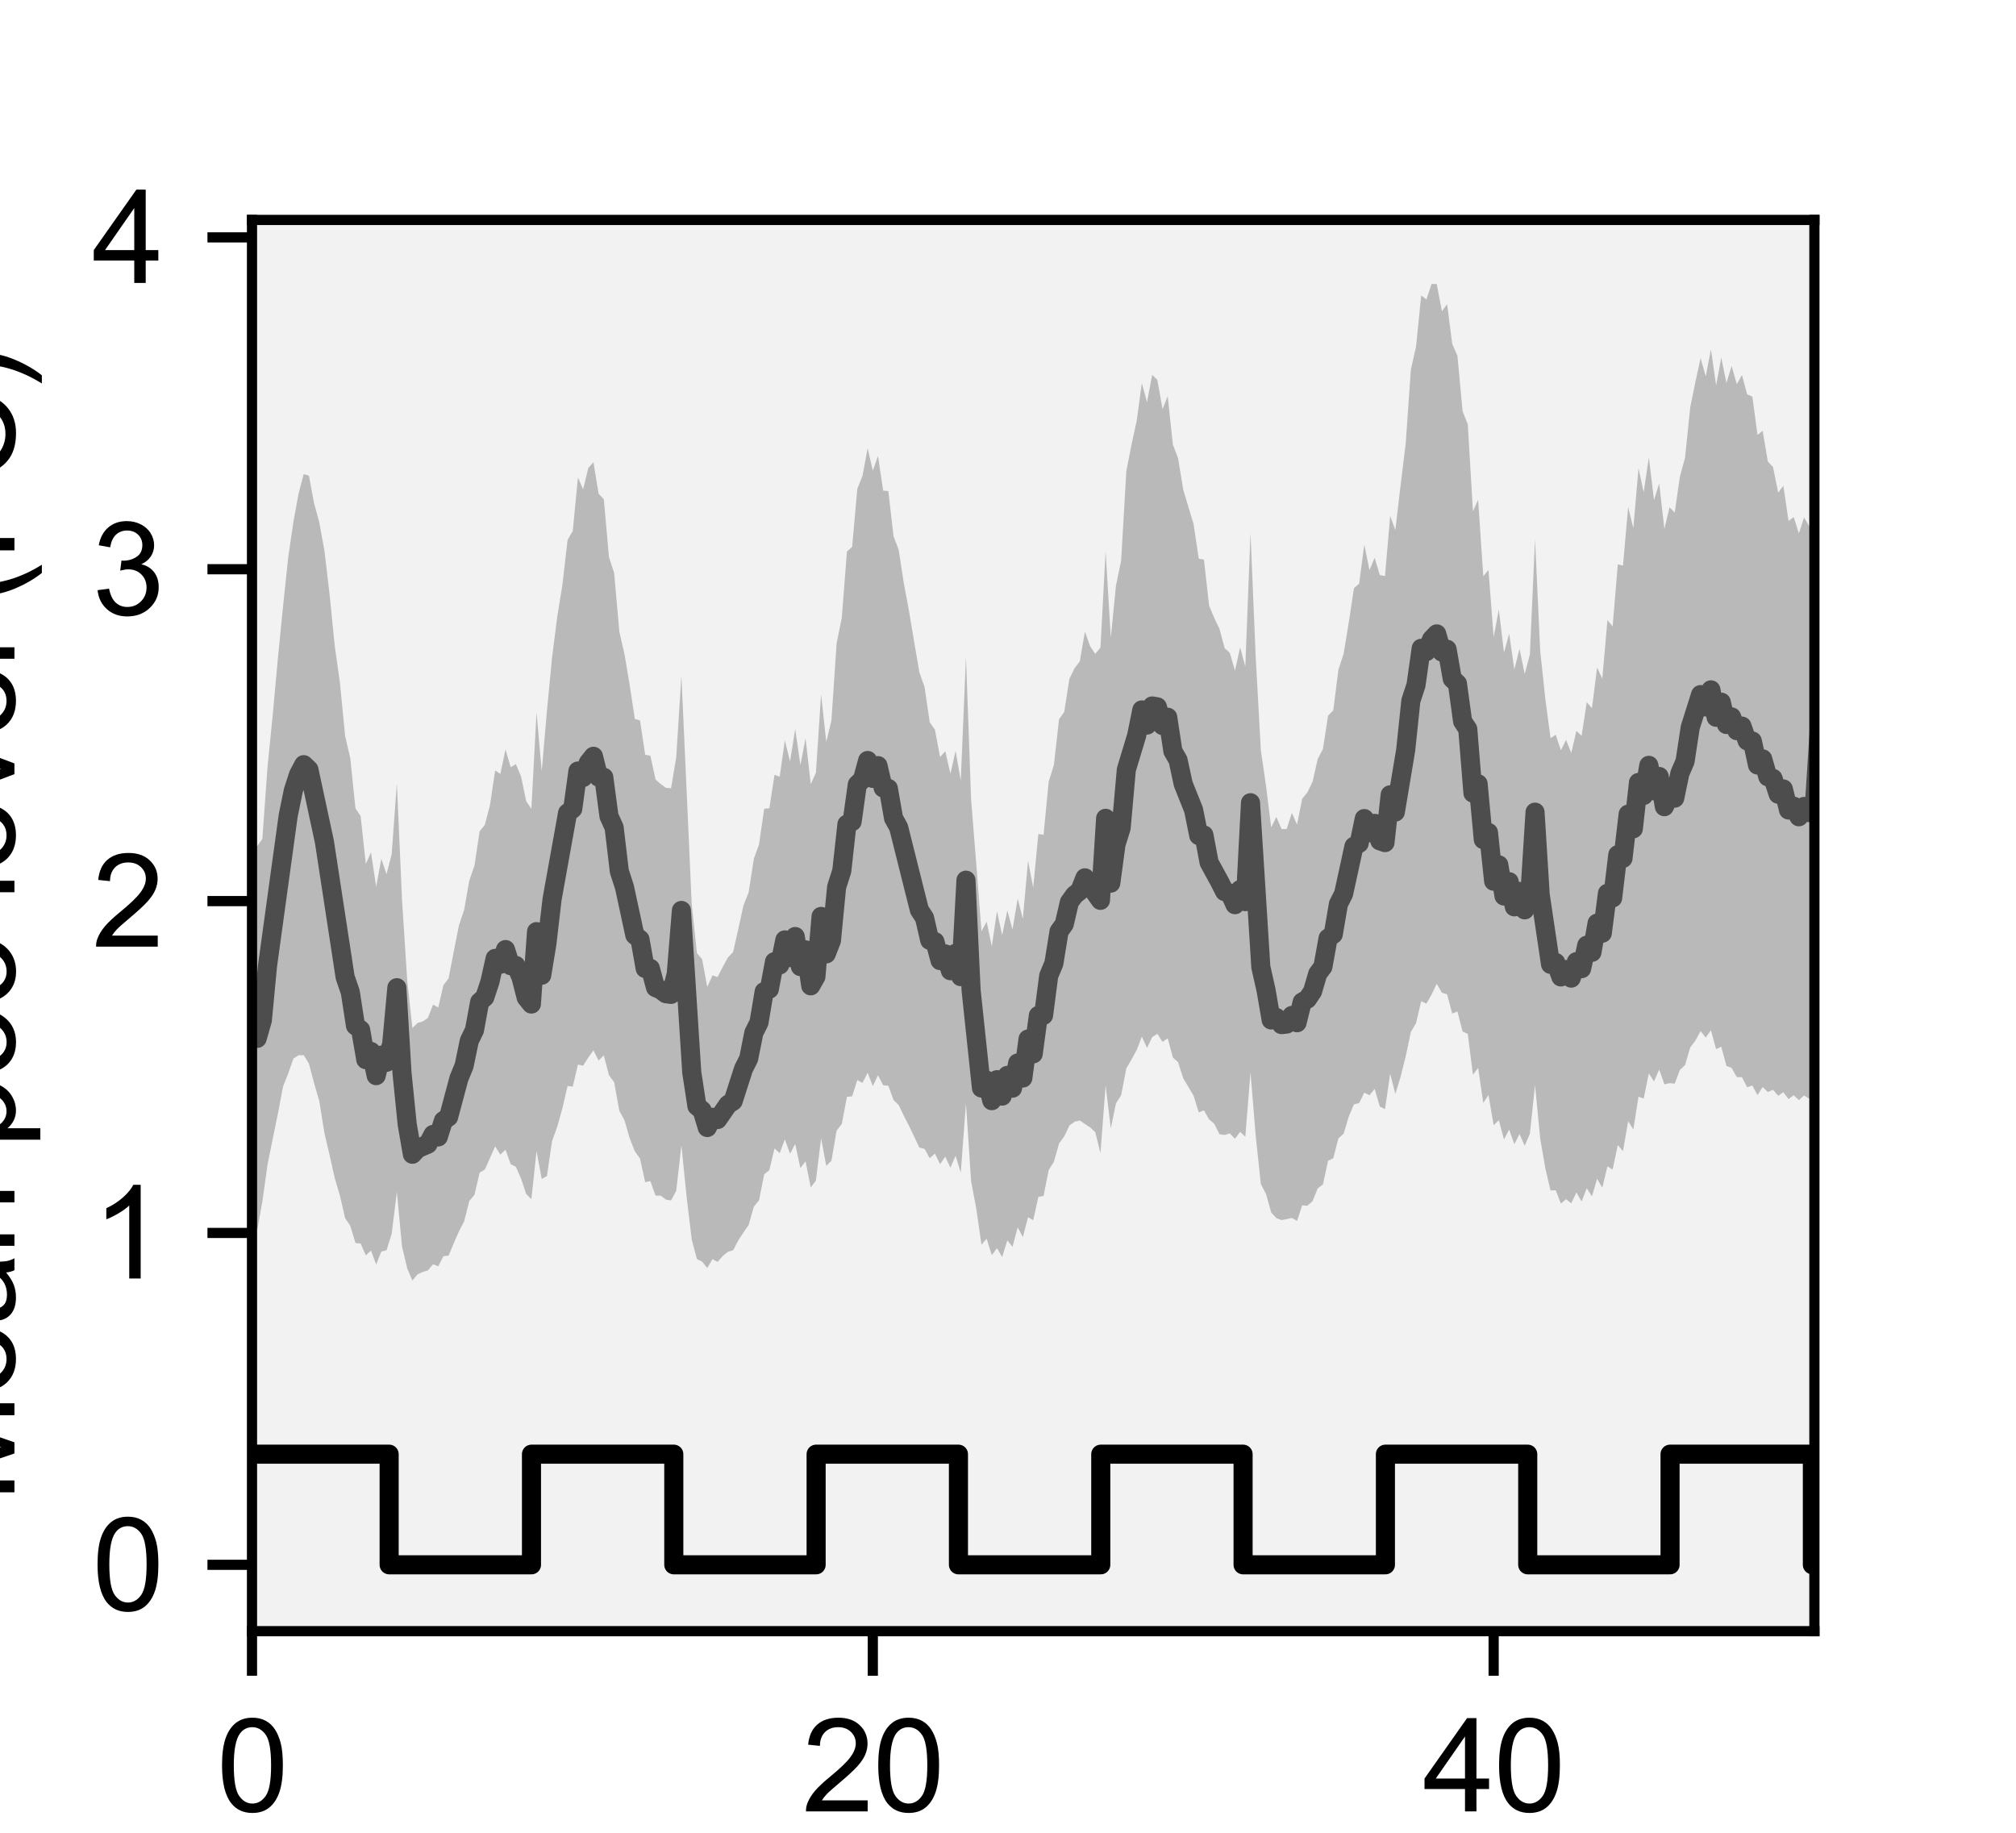 <?xml version="1.0" encoding="utf-8" standalone="no"?>
<!DOCTYPE svg PUBLIC "-//W3C//DTD SVG 1.1//EN"
  "http://www.w3.org/Graphics/SVG/1.1/DTD/svg11.dtd">
<svg xmlns:xlink="http://www.w3.org/1999/xlink" width="158.4pt" height="144pt" viewBox="0 0 158.4 144" xmlns="http://www.w3.org/2000/svg" version="1.1">
 <defs>
  <style type="text/css">*{stroke-linejoin: round; stroke-linecap: butt}</style>
 </defs>
 <g id="figure_1">
  <g id="patch_1">
   <path d="M 0 144 
L 158.4 144 
L 158.4 0 
L 0 0 
z
" style="fill: #ffffff"/>
  </g>
  <g id="axes_1">
   <g id="patch_2">
    <path d="M 19.8 128.16 
L 142.56 128.16 
L 142.56 17.28 
L 19.8 17.28 
z
" style="fill: #f2f2f2"/>
   </g>
   <g id="PolyCollection_1">
    <path d="M 19.8 66.106 
L 19.8 94.231 
L 20.206 96.684 
L 20.613 94.409 
L 21.019 91.495 
L 21.426 89.485 
L 21.832 87.51 
L 22.239 85.368 
L 22.645 84.341 
L 23.052 83.175 
L 23.458 82.91 
L 23.865 82.91 
L 24.271 83.561 
L 24.678 85.103 
L 25.084 86.495 
L 25.491 89.019 
L 25.897 90.758 
L 26.304 92.569 
L 26.71 93.945 
L 27.117 95.712 
L 27.523 96.316 
L 27.93 97.661 
L 28.336 97.699 
L 28.743 98.632 
L 29.149 98.258 
L 29.556 99.353 
L 29.962 98.329 
L 30.369 98.234 
L 30.775 96.939 
L 31.182 93.651 
L 31.588 97.931 
L 31.995 99.653 
L 32.401 100.606 
L 32.808 100.124 
L 33.214 99.931 
L 33.621 99.815 
L 34.027 99.332 
L 34.434 99.493 
L 34.84 98.697 
L 35.247 98.652 
L 35.653 97.672 
L 36.06 96.751 
L 36.466 95.965 
L 36.873 94.359 
L 37.279 93.874 
L 37.686 92.137 
L 38.092 91.892 
L 38.499 90.986 
L 38.905 90.067 
L 39.312 90.717 
L 39.718 90.326 
L 40.125 91.466 
L 40.531 91.671 
L 40.937 92.596 
L 41.344 93.807 
L 41.75 94.224 
L 42.157 90.437 
L 42.563 92.628 
L 42.97 92.406 
L 43.376 89.653 
L 43.783 88.525 
L 44.189 87.071 
L 44.596 85.322 
L 45.002 85.378 
L 45.409 83.642 
L 45.815 83.731 
L 46.222 83.089 
L 46.628 82.524 
L 47.035 83.326 
L 47.441 82.919 
L 47.848 84.482 
L 48.254 85.033 
L 48.661 87.269 
L 49.067 88.02 
L 49.474 89.426 
L 49.88 90.457 
L 50.287 91.02 
L 50.693 92.882 
L 51.1 92.797 
L 51.506 93.936 
L 51.913 93.938 
L 52.319 94.248 
L 52.726 94.322 
L 53.132 93.555 
L 53.539 89.979 
L 53.945 94.009 
L 54.352 97.394 
L 54.758 98.923 
L 55.165 99.12 
L 55.571 99.629 
L 55.978 98.932 
L 56.384 99.15 
L 56.791 98.678 
L 57.197 98.352 
L 57.604 98.233 
L 58.01 97.452 
L 58.417 96.833 
L 58.823 96.237 
L 59.23 94.807 
L 59.636 94.312 
L 60.043 92.271 
L 60.449 91.93 
L 60.855 90.234 
L 61.262 90.604 
L 61.668 89.517 
L 62.075 90.649 
L 62.481 89.88 
L 62.888 91.778 
L 63.294 91.241 
L 63.701 93.295 
L 64.107 92.756 
L 64.514 89.437 
L 64.92 91.6 
L 65.327 91.197 
L 65.733 88.831 
L 66.14 88.315 
L 66.546 86.178 
L 66.953 86.138 
L 67.359 84.861 
L 67.766 85.086 
L 68.172 84.28 
L 68.579 85.338 
L 68.985 84.479 
L 69.392 85.264 
L 69.798 85.307 
L 70.205 86.427 
L 70.611 86.824 
L 71.018 87.67 
L 71.424 88.461 
L 71.831 89.311 
L 72.237 90.165 
L 72.644 90.264 
L 73.05 91.001 
L 73.457 90.633 
L 73.863 91.466 
L 74.27 90.878 
L 74.676 91.742 
L 75.083 90.81 
L 75.489 92.139 
L 75.896 86.691 
L 76.302 92.817 
L 76.709 94.97 
L 77.115 97.791 
L 77.522 97.326 
L 77.928 98.614 
L 78.335 98.066 
L 78.741 98.764 
L 79.148 97.449 
L 79.554 97.966 
L 79.961 96.427 
L 80.367 97.202 
L 80.774 95.634 
L 81.18 95.872 
L 81.586 94.04 
L 81.993 93.961 
L 82.399 91.925 
L 82.806 91.277 
L 83.212 89.842 
L 83.619 89.285 
L 84.025 88.429 
L 84.432 88.133 
L 84.838 88.031 
L 85.245 88.312 
L 85.651 88.575 
L 86.058 88.952 
L 86.464 90.602 
L 86.871 85.273 
L 87.277 88.657 
L 87.684 86.688 
L 88.09 86.052 
L 88.497 83.937 
L 88.903 83.245 
L 89.31 82.498 
L 89.716 81.448 
L 90.123 82.336 
L 90.529 81.483 
L 90.936 81.225 
L 91.342 81.861 
L 91.749 81.578 
L 92.155 83.088 
L 92.562 83.45 
L 92.968 84.723 
L 93.375 85.4 
L 93.781 86.084 
L 94.188 87.397 
L 94.594 87.241 
L 95.001 87.948 
L 95.407 88.297 
L 95.814 89.112 
L 96.22 89.173 
L 96.627 89.05 
L 97.033 89.471 
L 97.44 88.929 
L 97.846 89.307 
L 98.253 84.243 
L 98.659 89.194 
L 99.066 93.029 
L 99.472 93.81 
L 99.879 95.263 
L 100.285 95.707 
L 100.692 95.861 
L 101.098 95.785 
L 101.505 95.691 
L 101.911 95.924 
L 102.317 94.703 
L 102.724 94.735 
L 103.13 94.37 
L 103.537 93.368 
L 103.943 93.062 
L 104.35 91.201 
L 104.756 91.003 
L 105.163 89.441 
L 105.569 89.076 
L 105.976 87.723 
L 106.382 86.77 
L 106.789 86.665 
L 107.195 85.851 
L 107.602 86.05 
L 108.008 85.553 
L 108.415 86.942 
L 108.821 87.143 
L 109.228 84.36 
L 109.634 85.952 
L 110.041 84.624 
L 110.447 83.004 
L 110.854 81.078 
L 111.26 80.394 
L 111.667 78.659 
L 112.073 78.858 
L 112.48 78.142 
L 112.886 77.289 
L 113.293 77.999 
L 113.699 78.126 
L 114.106 79.635 
L 114.512 79.472 
L 114.919 81.044 
L 115.325 81.232 
L 115.732 84.444 
L 116.138 83.901 
L 116.545 86.657 
L 116.951 86.032 
L 117.358 88.412 
L 117.764 88.016 
L 118.171 89.524 
L 118.577 88.751 
L 118.984 89.9 
L 119.39 89.095 
L 119.797 90.024 
L 120.203 89.085 
L 120.61 85.25 
L 121.016 89.448 
L 121.423 91.812 
L 121.829 93.539 
L 122.235 93.517 
L 122.642 94.564 
L 123.048 94.223 
L 123.455 94.543 
L 123.861 93.688 
L 124.268 94.397 
L 124.674 93.36 
L 125.081 94 
L 125.487 92.614 
L 125.894 93.314 
L 126.3 91.639 
L 126.707 91.89 
L 127.113 89.962 
L 127.52 90.445 
L 127.926 88.097 
L 128.333 88.739 
L 128.739 86.165 
L 129.146 86.316 
L 129.552 84.333 
L 129.959 84.968 
L 130.365 84.028 
L 130.772 85.194 
L 131.178 85.104 
L 131.585 85.141 
L 131.991 84.064 
L 132.398 83.677 
L 132.804 82.291 
L 133.211 81.755 
L 133.617 81.01 
L 134.024 81.519 
L 134.43 80.946 
L 134.837 82.431 
L 135.243 82.238 
L 135.65 83.747 
L 136.056 83.906 
L 136.463 84.629 
L 136.869 84.633 
L 137.276 85.428 
L 137.682 85.287 
L 138.089 86.047 
L 138.495 85.403 
L 138.902 85.801 
L 139.308 85.621 
L 139.715 86.096 
L 140.121 85.811 
L 140.528 86.355 
L 140.934 86.053 
L 141.341 86.437 
L 141.747 86.068 
L 142.154 86.331 
L 142.56 86.098 
L 142.966 82.173 
L 143.373 86.119 
L 143.779 87.531 
L 144.186 88.633 
L 144.592 88.697 
L 144.999 89.35 
L 145.405 89.012 
L 145.812 89.94 
L 146.218 89.459 
L 146.625 90.581 
L 147.031 90.228 
L 147.438 90.194 
L 147.844 90.036 
L 148.251 89.565 
L 148.657 89.906 
L 149.064 88.412 
L 149.47 88.438 
L 149.877 87.109 
L 150.283 85.718 
L 150.69 85.049 
L 151.096 83.878 
L 151.503 83.98 
L 151.909 82.895 
L 152.316 83.218 
L 152.722 82.98 
L 152.722 31.543 
L 152.722 31.543 
L 152.316 32.911 
L 151.909 31.875 
L 151.503 34.568 
L 151.096 33.079 
L 150.69 35.691 
L 150.283 35.981 
L 149.877 35.237 
L 149.47 37.223 
L 149.064 36.339 
L 148.657 38.725 
L 148.251 38.386 
L 147.844 40.746 
L 147.438 40.141 
L 147.031 41.684 
L 146.625 43.53 
L 146.218 42.504 
L 145.812 45.251 
L 145.405 43.39 
L 144.999 45.125 
L 144.592 44.032 
L 144.186 44.273 
L 143.779 41.858 
L 143.373 38.69 
L 142.966 31.765 
L 142.56 40.401 
L 142.154 41.355 
L 141.747 40.657 
L 141.341 41.908 
L 140.934 40.632 
L 140.528 40.929 
L 140.121 38.167 
L 139.715 38.706 
L 139.308 36.697 
L 138.902 36.266 
L 138.495 33.846 
L 138.089 34.166 
L 137.682 31.16 
L 137.276 30.987 
L 136.869 29.466 
L 136.463 30.189 
L 136.056 28.753 
L 135.65 30.097 
L 135.243 28.104 
L 134.837 30.278 
L 134.43 27.457 
L 134.024 29.567 
L 133.617 28.136 
L 133.211 30.004 
L 132.804 32.012 
L 132.398 35.958 
L 131.991 37.453 
L 131.585 40.278 
L 131.178 39.857 
L 130.772 41.566 
L 130.365 37.985 
L 129.959 39.296 
L 129.552 35.932 
L 129.146 38.683 
L 128.739 36.791 
L 128.333 41.492 
L 127.926 39.84 
L 127.52 44.441 
L 127.113 44.343 
L 126.707 49.216 
L 126.3 48.725 
L 125.894 53.324 
L 125.487 52.448 
L 125.081 55.646 
L 124.674 55.173 
L 124.268 57.815 
L 123.861 57.428 
L 123.455 59.158 
L 123.048 58.134 
L 122.642 58.949 
L 122.235 57.731 
L 121.829 57.998 
L 121.423 54.952 
L 121.016 51.149 
L 120.61 42.37 
L 120.203 51.442 
L 119.797 52.95 
L 119.39 50.983 
L 118.984 52.599 
L 118.577 49.796 
L 118.171 51.273 
L 117.764 47.888 
L 117.358 50.059 
L 116.951 44.78 
L 116.545 45.276 
L 116.138 39.265 
L 115.732 40.18 
L 115.325 33.334 
L 114.919 32.308 
L 114.512 27.949 
L 114.106 27.029 
L 113.699 23.899 
L 113.293 24.462 
L 112.886 22.318 
L 112.48 22.312 
L 112.073 23.535 
L 111.667 23.212 
L 111.26 27.239 
L 110.854 29.032 
L 110.447 34.862 
L 110.041 38.172 
L 109.634 41.65 
L 109.228 40.536 
L 108.821 45.262 
L 108.415 45.184 
L 108.008 43.828 
L 107.602 44.8 
L 107.195 42.779 
L 106.789 45.86 
L 106.382 46.22 
L 105.976 48.896 
L 105.569 51.374 
L 105.163 52.612 
L 104.756 55.818 
L 104.35 56.224 
L 103.943 58.857 
L 103.537 59.632 
L 103.13 61.414 
L 102.724 62.261 
L 102.317 62.75 
L 101.911 64.788 
L 101.505 63.875 
L 101.098 65.135 
L 100.692 65.141 
L 100.285 64.183 
L 99.879 65.012 
L 99.472 61.748 
L 99.066 58.938 
L 98.659 51.56 
L 98.253 41.895 
L 97.846 52.375 
L 97.44 50.861 
L 97.033 52.69 
L 96.627 51.29 
L 96.22 50.927 
L 95.814 49.395 
L 95.407 48.555 
L 95.001 47.582 
L 94.594 43.967 
L 94.188 43.901 
L 93.781 41.174 
L 93.375 39.83 
L 92.968 38.475 
L 92.562 35.997 
L 92.155 34.939 
L 91.749 31.125 
L 91.342 32.145 
L 90.936 29.849 
L 90.529 29.453 
L 90.123 31.599 
L 89.716 30.105 
L 89.31 33.081 
L 88.903 34.943 
L 88.497 37.016 
L 88.09 44.044 
L 87.684 46.013 
L 87.277 50.115 
L 86.871 43.316 
L 86.464 50.878 
L 86.058 51.379 
L 85.651 50.768 
L 85.245 49.626 
L 84.838 51.97 
L 84.432 52.502 
L 84.025 53.328 
L 83.619 55.93 
L 83.212 56.514 
L 82.806 60.103 
L 82.399 61.409 
L 81.993 65.59 
L 81.586 65.528 
L 81.18 69.731 
L 80.774 67.64 
L 80.367 72.196 
L 79.961 70.61 
L 79.554 73.03 
L 79.148 71.537 
L 78.741 73.475 
L 78.335 71.592 
L 77.928 74.345 
L 77.522 72.417 
L 77.115 73.177 
L 76.709 67.915 
L 76.302 62.819 
L 75.896 51.616 
L 75.489 61.329 
L 75.083 58.996 
L 74.676 60.794 
L 74.27 59.021 
L 73.863 59.478 
L 73.457 57.329 
L 73.05 56.752 
L 72.644 53.98 
L 72.237 52.822 
L 71.831 50.456 
L 71.424 48.021 
L 71.018 45.846 
L 70.611 43.205 
L 70.205 42.129 
L 69.798 38.585 
L 69.392 38.551 
L 68.985 35.831 
L 68.579 36.979 
L 68.172 35.222 
L 67.766 37.395 
L 67.359 38.412 
L 66.953 42.968 
L 66.546 43.336 
L 66.14 48.541 
L 65.733 50.563 
L 65.327 56.608 
L 64.92 58.29 
L 64.514 54.567 
L 64.107 60.718 
L 63.701 61.616 
L 63.294 58.017 
L 62.888 60.109 
L 62.481 57.282 
L 62.075 59.833 
L 61.668 58.172 
L 61.262 61.021 
L 60.855 60.881 
L 60.449 63.503 
L 60.043 63.546 
L 59.636 66.36 
L 59.23 67.478 
L 58.823 70.115 
L 58.417 71.134 
L 58.01 72.983 
L 57.604 74.797 
L 57.197 75.222 
L 56.791 75.96 
L 56.384 76.767 
L 55.978 76.637 
L 55.571 77.549 
L 55.165 75.364 
L 54.758 74.882 
L 54.352 71.104 
L 53.945 62.05 
L 53.539 53.085 
L 53.132 59.508 
L 52.726 61.937 
L 52.319 61.9 
L 51.913 61.6 
L 51.506 61.246 
L 51.1 59.373 
L 50.693 59.304 
L 50.287 56.602 
L 49.88 56.488 
L 49.474 53.814 
L 49.067 51.397 
L 48.661 49.628 
L 48.254 45.014 
L 47.848 43.769 
L 47.441 39.22 
L 47.035 38.797 
L 46.628 36.315 
L 46.222 36.773 
L 45.815 38.448 
L 45.409 37.513 
L 45.002 41.723 
L 44.596 42.423 
L 44.189 45.951 
L 43.783 48.468 
L 43.376 51.656 
L 42.97 55.896 
L 42.563 60.615 
L 42.157 55.958 
L 41.75 63.553 
L 41.344 62.947 
L 40.937 60.993 
L 40.531 60.039 
L 40.125 60.279 
L 39.718 58.886 
L 39.312 60.812 
L 38.905 60.533 
L 38.499 63.251 
L 38.092 64.815 
L 37.686 65.316 
L 37.279 68.008 
L 36.873 69.189 
L 36.466 71.505 
L 36.06 72.7 
L 35.653 74.761 
L 35.247 76.873 
L 34.84 77.403 
L 34.434 79.163 
L 34.027 78.932 
L 33.621 79.976 
L 33.214 80.255 
L 32.808 80.372 
L 32.401 80.771 
L 31.995 77.032 
L 31.588 70.704 
L 31.182 61.554 
L 30.775 67.111 
L 30.369 68.692 
L 29.962 67.471 
L 29.556 69.673 
L 29.149 66.968 
L 28.743 67.881 
L 28.336 64.124 
L 27.93 63.513 
L 27.523 59.578 
L 27.117 57.825 
L 26.71 53.652 
L 26.304 50.776 
L 25.897 46.704 
L 25.491 43.272 
L 25.084 41.025 
L 24.678 39.546 
L 24.271 37.371 
L 23.865 37.25 
L 23.458 38.787 
L 23.052 41.01 
L 22.645 43.804 
L 22.239 47.649 
L 21.832 51.756 
L 21.426 56.197 
L 21.019 60.275 
L 20.613 65.915 
L 20.206 66.489 
L 19.8 66.106 
z
" clip-path="url(#p4504584292)" style="fill: #808080; fill-opacity: 0.5"/>
   </g>
   <g id="matplotlib.axis_1">
    <g id="xtick_1">
     <g id="line2d_1">
      <defs>
       <path id="mf3c8e52c44" d="M 0 0 
L 0 3.5 
" style="stroke: #000000; stroke-width: 0.8"/>
      </defs>
      <g>
       <use xlink:href="#mf3c8e52c44" x="19.8" y="128.16" style="stroke: #000000; stroke-width: 0.8"/>
      </g>
     </g>
     <g id="text_1">
      <!-- 0 -->
      <g transform="translate(17.02 142.318) scale(0.1 -0.1)">
       <defs>
        <path id="ArialMT-30" d="M 266 2259 
Q 266 3072 433 3567 
Q 600 4063 929 4331 
Q 1259 4600 1759 4600 
Q 2128 4600 2406 4451 
Q 2684 4303 2865 4023 
Q 3047 3744 3150 3342 
Q 3253 2941 3253 2259 
Q 3253 1453 3087 958 
Q 2922 463 2592 192 
Q 2263 -78 1759 -78 
Q 1097 -78 719 397 
Q 266 969 266 2259 
z
M 844 2259 
Q 844 1131 1108 757 
Q 1372 384 1759 384 
Q 2147 384 2411 759 
Q 2675 1134 2675 2259 
Q 2675 3391 2411 3762 
Q 2147 4134 1753 4134 
Q 1366 4134 1134 3806 
Q 844 3388 844 2259 
z
" transform="scale(0.016)"/>
       </defs>
       <use xlink:href="#ArialMT-30"/>
      </g>
     </g>
    </g>
    <g id="xtick_2">
     <g id="line2d_2">
      <g>
       <use xlink:href="#mf3c8e52c44" x="68.579" y="128.16" style="stroke: #000000; stroke-width: 0.8"/>
      </g>
     </g>
     <g id="text_2">
      <!-- 20 -->
      <g transform="translate(63.018 142.318) scale(0.1 -0.1)">
       <defs>
        <path id="ArialMT-32" d="M 3222 541 
L 3222 0 
L 194 0 
Q 188 203 259 391 
Q 375 700 629 1000 
Q 884 1300 1366 1694 
Q 2113 2306 2375 2664 
Q 2638 3022 2638 3341 
Q 2638 3675 2398 3904 
Q 2159 4134 1775 4134 
Q 1369 4134 1125 3890 
Q 881 3647 878 3216 
L 300 3275 
Q 359 3922 746 4261 
Q 1134 4600 1788 4600 
Q 2447 4600 2831 4234 
Q 3216 3869 3216 3328 
Q 3216 3053 3103 2787 
Q 2991 2522 2730 2228 
Q 2469 1934 1863 1422 
Q 1356 997 1212 845 
Q 1069 694 975 541 
L 3222 541 
z
" transform="scale(0.016)"/>
       </defs>
       <use xlink:href="#ArialMT-32"/>
       <use xlink:href="#ArialMT-30" x="55.615"/>
      </g>
     </g>
    </g>
    <g id="xtick_3">
     <g id="line2d_3">
      <g>
       <use xlink:href="#mf3c8e52c44" x="117.358" y="128.16" style="stroke: #000000; stroke-width: 0.8"/>
      </g>
     </g>
     <g id="text_3">
      <!-- 40 -->
      <g transform="translate(111.797 142.318) scale(0.1 -0.1)">
       <defs>
        <path id="ArialMT-34" d="M 2069 0 
L 2069 1097 
L 81 1097 
L 81 1613 
L 2172 4581 
L 2631 4581 
L 2631 1613 
L 3250 1613 
L 3250 1097 
L 2631 1097 
L 2631 0 
L 2069 0 
z
M 2069 1613 
L 2069 3678 
L 634 1613 
L 2069 1613 
z
" transform="scale(0.016)"/>
       </defs>
       <use xlink:href="#ArialMT-34"/>
       <use xlink:href="#ArialMT-30" x="55.615"/>
      </g>
     </g>
    </g>
    <g id="text_4">
     <!-- Time from start of external stimulus (h) -->
     <g transform="translate(-4.203 155.585) scale(0.1 -0.1)">
      <defs>
       <path id="ArialMT-54" d="M 1659 0 
L 1659 4041 
L 150 4041 
L 150 4581 
L 3781 4581 
L 3781 4041 
L 2266 4041 
L 2266 0 
L 1659 0 
z
" transform="scale(0.016)"/>
       <path id="ArialMT-69" d="M 425 3934 
L 425 4581 
L 988 4581 
L 988 3934 
L 425 3934 
z
M 425 0 
L 425 3319 
L 988 3319 
L 988 0 
L 425 0 
z
" transform="scale(0.016)"/>
       <path id="ArialMT-6d" d="M 422 0 
L 422 3319 
L 925 3319 
L 925 2853 
Q 1081 3097 1340 3245 
Q 1600 3394 1931 3394 
Q 2300 3394 2536 3241 
Q 2772 3088 2869 2813 
Q 3263 3394 3894 3394 
Q 4388 3394 4653 3120 
Q 4919 2847 4919 2278 
L 4919 0 
L 4359 0 
L 4359 2091 
Q 4359 2428 4304 2576 
Q 4250 2725 4106 2815 
Q 3963 2906 3769 2906 
Q 3419 2906 3187 2673 
Q 2956 2441 2956 1928 
L 2956 0 
L 2394 0 
L 2394 2156 
Q 2394 2531 2256 2718 
Q 2119 2906 1806 2906 
Q 1569 2906 1367 2781 
Q 1166 2656 1075 2415 
Q 984 2175 984 1722 
L 984 0 
L 422 0 
z
" transform="scale(0.016)"/>
       <path id="ArialMT-65" d="M 2694 1069 
L 3275 997 
Q 3138 488 2766 206 
Q 2394 -75 1816 -75 
Q 1088 -75 661 373 
Q 234 822 234 1631 
Q 234 2469 665 2931 
Q 1097 3394 1784 3394 
Q 2450 3394 2872 2941 
Q 3294 2488 3294 1666 
Q 3294 1616 3291 1516 
L 816 1516 
Q 847 969 1125 678 
Q 1403 388 1819 388 
Q 2128 388 2347 550 
Q 2566 713 2694 1069 
z
M 847 1978 
L 2700 1978 
Q 2663 2397 2488 2606 
Q 2219 2931 1791 2931 
Q 1403 2931 1139 2672 
Q 875 2413 847 1978 
z
" transform="scale(0.016)"/>
       <path id="ArialMT-20" transform="scale(0.016)"/>
       <path id="ArialMT-66" d="M 556 0 
L 556 2881 
L 59 2881 
L 59 3319 
L 556 3319 
L 556 3672 
Q 556 4006 616 4169 
Q 697 4388 901 4523 
Q 1106 4659 1475 4659 
Q 1713 4659 2000 4603 
L 1916 4113 
Q 1741 4144 1584 4144 
Q 1328 4144 1222 4034 
Q 1116 3925 1116 3625 
L 1116 3319 
L 1763 3319 
L 1763 2881 
L 1116 2881 
L 1116 0 
L 556 0 
z
" transform="scale(0.016)"/>
       <path id="ArialMT-72" d="M 416 0 
L 416 3319 
L 922 3319 
L 922 2816 
Q 1116 3169 1280 3281 
Q 1444 3394 1641 3394 
Q 1925 3394 2219 3213 
L 2025 2691 
Q 1819 2813 1613 2813 
Q 1428 2813 1281 2702 
Q 1134 2591 1072 2394 
Q 978 2094 978 1738 
L 978 0 
L 416 0 
z
" transform="scale(0.016)"/>
       <path id="ArialMT-6f" d="M 213 1659 
Q 213 2581 725 3025 
Q 1153 3394 1769 3394 
Q 2453 3394 2887 2945 
Q 3322 2497 3322 1706 
Q 3322 1066 3130 698 
Q 2938 331 2570 128 
Q 2203 -75 1769 -75 
Q 1072 -75 642 372 
Q 213 819 213 1659 
z
M 791 1659 
Q 791 1022 1069 705 
Q 1347 388 1769 388 
Q 2188 388 2466 706 
Q 2744 1025 2744 1678 
Q 2744 2294 2464 2611 
Q 2184 2928 1769 2928 
Q 1347 2928 1069 2612 
Q 791 2297 791 1659 
z
" transform="scale(0.016)"/>
       <path id="ArialMT-73" d="M 197 991 
L 753 1078 
Q 800 744 1014 566 
Q 1228 388 1613 388 
Q 2000 388 2187 545 
Q 2375 703 2375 916 
Q 2375 1106 2209 1216 
Q 2094 1291 1634 1406 
Q 1016 1563 777 1677 
Q 538 1791 414 1992 
Q 291 2194 291 2438 
Q 291 2659 392 2848 
Q 494 3038 669 3163 
Q 800 3259 1026 3326 
Q 1253 3394 1513 3394 
Q 1903 3394 2198 3281 
Q 2494 3169 2634 2976 
Q 2775 2784 2828 2463 
L 2278 2388 
Q 2241 2644 2061 2787 
Q 1881 2931 1553 2931 
Q 1166 2931 1000 2803 
Q 834 2675 834 2503 
Q 834 2394 903 2306 
Q 972 2216 1119 2156 
Q 1203 2125 1616 2013 
Q 2213 1853 2448 1751 
Q 2684 1650 2818 1456 
Q 2953 1263 2953 975 
Q 2953 694 2789 445 
Q 2625 197 2315 61 
Q 2006 -75 1616 -75 
Q 969 -75 630 194 
Q 291 463 197 991 
z
" transform="scale(0.016)"/>
       <path id="ArialMT-74" d="M 1650 503 
L 1731 6 
Q 1494 -44 1306 -44 
Q 1000 -44 831 53 
Q 663 150 594 308 
Q 525 466 525 972 
L 525 2881 
L 113 2881 
L 113 3319 
L 525 3319 
L 525 4141 
L 1084 4478 
L 1084 3319 
L 1650 3319 
L 1650 2881 
L 1084 2881 
L 1084 941 
Q 1084 700 1114 631 
Q 1144 563 1211 522 
Q 1278 481 1403 481 
Q 1497 481 1650 503 
z
" transform="scale(0.016)"/>
       <path id="ArialMT-61" d="M 2588 409 
Q 2275 144 1986 34 
Q 1697 -75 1366 -75 
Q 819 -75 525 192 
Q 231 459 231 875 
Q 231 1119 342 1320 
Q 453 1522 633 1644 
Q 813 1766 1038 1828 
Q 1203 1872 1538 1913 
Q 2219 1994 2541 2106 
Q 2544 2222 2544 2253 
Q 2544 2597 2384 2738 
Q 2169 2928 1744 2928 
Q 1347 2928 1158 2789 
Q 969 2650 878 2297 
L 328 2372 
Q 403 2725 575 2942 
Q 747 3159 1072 3276 
Q 1397 3394 1825 3394 
Q 2250 3394 2515 3294 
Q 2781 3194 2906 3042 
Q 3031 2891 3081 2659 
Q 3109 2516 3109 2141 
L 3109 1391 
Q 3109 606 3145 398 
Q 3181 191 3288 0 
L 2700 0 
Q 2613 175 2588 409 
z
M 2541 1666 
Q 2234 1541 1622 1453 
Q 1275 1403 1131 1340 
Q 988 1278 909 1158 
Q 831 1038 831 891 
Q 831 666 1001 516 
Q 1172 366 1500 366 
Q 1825 366 2078 508 
Q 2331 650 2450 897 
Q 2541 1088 2541 1459 
L 2541 1666 
z
" transform="scale(0.016)"/>
       <path id="ArialMT-78" d="M 47 0 
L 1259 1725 
L 138 3319 
L 841 3319 
L 1350 2541 
Q 1494 2319 1581 2169 
Q 1719 2375 1834 2534 
L 2394 3319 
L 3066 3319 
L 1919 1756 
L 3153 0 
L 2463 0 
L 1781 1031 
L 1600 1309 
L 728 0 
L 47 0 
z
" transform="scale(0.016)"/>
       <path id="ArialMT-6e" d="M 422 0 
L 422 3319 
L 928 3319 
L 928 2847 
Q 1294 3394 1984 3394 
Q 2284 3394 2536 3286 
Q 2788 3178 2913 3003 
Q 3038 2828 3088 2588 
Q 3119 2431 3119 2041 
L 3119 0 
L 2556 0 
L 2556 2019 
Q 2556 2363 2490 2533 
Q 2425 2703 2258 2804 
Q 2091 2906 1866 2906 
Q 1506 2906 1245 2678 
Q 984 2450 984 1813 
L 984 0 
L 422 0 
z
" transform="scale(0.016)"/>
       <path id="ArialMT-6c" d="M 409 0 
L 409 4581 
L 972 4581 
L 972 0 
L 409 0 
z
" transform="scale(0.016)"/>
       <path id="ArialMT-75" d="M 2597 0 
L 2597 488 
Q 2209 -75 1544 -75 
Q 1250 -75 995 37 
Q 741 150 617 320 
Q 494 491 444 738 
Q 409 903 409 1263 
L 409 3319 
L 972 3319 
L 972 1478 
Q 972 1038 1006 884 
Q 1059 663 1231 536 
Q 1403 409 1656 409 
Q 1909 409 2131 539 
Q 2353 669 2445 892 
Q 2538 1116 2538 1541 
L 2538 3319 
L 3100 3319 
L 3100 0 
L 2597 0 
z
" transform="scale(0.016)"/>
       <path id="ArialMT-28" d="M 1497 -1347 
Q 1031 -759 709 28 
Q 388 816 388 1659 
Q 388 2403 628 3084 
Q 909 3875 1497 4659 
L 1900 4659 
Q 1522 4009 1400 3731 
Q 1209 3300 1100 2831 
Q 966 2247 966 1656 
Q 966 153 1900 -1347 
L 1497 -1347 
z
" transform="scale(0.016)"/>
       <path id="ArialMT-68" d="M 422 0 
L 422 4581 
L 984 4581 
L 984 2938 
Q 1378 3394 1978 3394 
Q 2347 3394 2619 3248 
Q 2891 3103 3008 2847 
Q 3125 2591 3125 2103 
L 3125 0 
L 2563 0 
L 2563 2103 
Q 2563 2525 2380 2717 
Q 2197 2909 1863 2909 
Q 1613 2909 1392 2779 
Q 1172 2650 1078 2428 
Q 984 2206 984 1816 
L 984 0 
L 422 0 
z
" transform="scale(0.016)"/>
       <path id="ArialMT-29" d="M 791 -1347 
L 388 -1347 
Q 1322 153 1322 1656 
Q 1322 2244 1188 2822 
Q 1081 3291 891 3722 
Q 769 4003 388 4659 
L 791 4659 
Q 1378 3875 1659 3084 
Q 1900 2403 1900 1659 
Q 1900 816 1576 28 
Q 1253 -759 791 -1347 
z
" transform="scale(0.016)"/>
      </defs>
      <use xlink:href="#ArialMT-54"/>
      <use xlink:href="#ArialMT-69" x="57.334"/>
      <use xlink:href="#ArialMT-6d" x="79.551"/>
      <use xlink:href="#ArialMT-65" x="162.852"/>
      <use xlink:href="#ArialMT-20" x="218.467"/>
      <use xlink:href="#ArialMT-66" x="246.25"/>
      <use xlink:href="#ArialMT-72" x="274.033"/>
      <use xlink:href="#ArialMT-6f" x="307.334"/>
      <use xlink:href="#ArialMT-6d" x="362.949"/>
      <use xlink:href="#ArialMT-20" x="446.25"/>
      <use xlink:href="#ArialMT-73" x="474.033"/>
      <use xlink:href="#ArialMT-74" x="524.033"/>
      <use xlink:href="#ArialMT-61" x="551.816"/>
      <use xlink:href="#ArialMT-72" x="607.432"/>
      <use xlink:href="#ArialMT-74" x="640.732"/>
      <use xlink:href="#ArialMT-20" x="668.516"/>
      <use xlink:href="#ArialMT-6f" x="696.299"/>
      <use xlink:href="#ArialMT-66" x="751.914"/>
      <use xlink:href="#ArialMT-20" x="779.697"/>
      <use xlink:href="#ArialMT-65" x="807.48"/>
      <use xlink:href="#ArialMT-78" x="863.096"/>
      <use xlink:href="#ArialMT-74" x="913.096"/>
      <use xlink:href="#ArialMT-65" x="940.879"/>
      <use xlink:href="#ArialMT-72" x="996.494"/>
      <use xlink:href="#ArialMT-6e" x="1029.795"/>
      <use xlink:href="#ArialMT-61" x="1085.41"/>
      <use xlink:href="#ArialMT-6c" x="1141.025"/>
      <use xlink:href="#ArialMT-20" x="1163.242"/>
      <use xlink:href="#ArialMT-73" x="1191.025"/>
      <use xlink:href="#ArialMT-74" x="1241.025"/>
      <use xlink:href="#ArialMT-69" x="1268.809"/>
      <use xlink:href="#ArialMT-6d" x="1291.025"/>
      <use xlink:href="#ArialMT-75" x="1374.326"/>
      <use xlink:href="#ArialMT-6c" x="1429.941"/>
      <use xlink:href="#ArialMT-75" x="1452.158"/>
      <use xlink:href="#ArialMT-73" x="1507.773"/>
      <use xlink:href="#ArialMT-20" x="1557.773"/>
      <use xlink:href="#ArialMT-28" x="1585.557"/>
      <use xlink:href="#ArialMT-68" x="1618.857"/>
      <use xlink:href="#ArialMT-29" x="1674.473"/>
     </g>
    </g>
   </g>
   <g id="matplotlib.axis_2">
    <g id="ytick_1">
     <g id="line2d_4">
      <defs>
       <path id="mddc7850910" d="M 0 0 
L -3.5 0 
" style="stroke: #000000; stroke-width: 0.8"/>
      </defs>
      <g>
       <use xlink:href="#mddc7850910" x="19.8" y="122.945" style="stroke: #000000; stroke-width: 0.8"/>
      </g>
     </g>
     <g id="text_5">
      <!-- 0 -->
      <g transform="translate(7.239 126.524) scale(0.1 -0.1)">
       <use xlink:href="#ArialMT-30"/>
      </g>
     </g>
    </g>
    <g id="ytick_2">
     <g id="line2d_5">
      <g>
       <use xlink:href="#mddc7850910" x="19.8" y="96.871" style="stroke: #000000; stroke-width: 0.8"/>
      </g>
     </g>
     <g id="text_6">
      <!-- 1 -->
      <g transform="translate(7.239 100.45) scale(0.1 -0.1)">
       <defs>
        <path id="ArialMT-31" d="M 2384 0 
L 1822 0 
L 1822 3584 
Q 1619 3391 1289 3197 
Q 959 3003 697 2906 
L 697 3450 
Q 1169 3672 1522 3987 
Q 1875 4303 2022 4600 
L 2384 4600 
L 2384 0 
z
" transform="scale(0.016)"/>
       </defs>
       <use xlink:href="#ArialMT-31"/>
      </g>
     </g>
    </g>
    <g id="ytick_3">
     <g id="line2d_6">
      <g>
       <use xlink:href="#mddc7850910" x="19.8" y="70.798" style="stroke: #000000; stroke-width: 0.8"/>
      </g>
     </g>
     <g id="text_7">
      <!-- 2 -->
      <g transform="translate(7.239 74.376) scale(0.1 -0.1)">
       <use xlink:href="#ArialMT-32"/>
      </g>
     </g>
    </g>
    <g id="ytick_4">
     <g id="line2d_7">
      <g>
       <use xlink:href="#mddc7850910" x="19.8" y="44.724" style="stroke: #000000; stroke-width: 0.8"/>
      </g>
     </g>
     <g id="text_8">
      <!-- 3 -->
      <g transform="translate(7.239 48.303) scale(0.1 -0.1)">
       <defs>
        <path id="ArialMT-33" d="M 269 1209 
L 831 1284 
Q 928 806 1161 595 
Q 1394 384 1728 384 
Q 2125 384 2398 659 
Q 2672 934 2672 1341 
Q 2672 1728 2419 1979 
Q 2166 2231 1775 2231 
Q 1616 2231 1378 2169 
L 1441 2663 
Q 1497 2656 1531 2656 
Q 1891 2656 2178 2843 
Q 2466 3031 2466 3422 
Q 2466 3731 2256 3934 
Q 2047 4138 1716 4138 
Q 1388 4138 1169 3931 
Q 950 3725 888 3313 
L 325 3413 
Q 428 3978 793 4289 
Q 1159 4600 1703 4600 
Q 2078 4600 2393 4439 
Q 2709 4278 2876 4000 
Q 3044 3722 3044 3409 
Q 3044 3113 2884 2869 
Q 2725 2625 2413 2481 
Q 2819 2388 3044 2092 
Q 3269 1797 3269 1353 
Q 3269 753 2831 336 
Q 2394 -81 1725 -81 
Q 1122 -81 723 278 
Q 325 638 269 1209 
z
" transform="scale(0.016)"/>
       </defs>
       <use xlink:href="#ArialMT-33"/>
      </g>
     </g>
    </g>
    <g id="ytick_5">
     <g id="line2d_8">
      <g>
       <use xlink:href="#mddc7850910" x="19.8" y="18.65" style="stroke: #000000; stroke-width: 0.8"/>
      </g>
     </g>
     <g id="text_9">
      <!-- 4 -->
      <g transform="translate(7.239 22.229) scale(0.1 -0.1)">
       <use xlink:href="#ArialMT-34"/>
      </g>
     </g>
    </g>
    <g id="text_10">
     <!-- Mean p53 level (FC) -->
     <g transform="translate(1.134 118.012) rotate(-90) scale(0.1 -0.1)">
      <defs>
       <path id="ArialMT-4d" d="M 475 0 
L 475 4581 
L 1388 4581 
L 2472 1338 
Q 2622 884 2691 659 
Q 2769 909 2934 1394 
L 4031 4581 
L 4847 4581 
L 4847 0 
L 4263 0 
L 4263 3834 
L 2931 0 
L 2384 0 
L 1059 3900 
L 1059 0 
L 475 0 
z
" transform="scale(0.016)"/>
       <path id="ArialMT-70" d="M 422 -1272 
L 422 3319 
L 934 3319 
L 934 2888 
Q 1116 3141 1344 3267 
Q 1572 3394 1897 3394 
Q 2322 3394 2647 3175 
Q 2972 2956 3137 2557 
Q 3303 2159 3303 1684 
Q 3303 1175 3120 767 
Q 2938 359 2589 142 
Q 2241 -75 1856 -75 
Q 1575 -75 1351 44 
Q 1128 163 984 344 
L 984 -1272 
L 422 -1272 
z
M 931 1641 
Q 931 1000 1190 694 
Q 1450 388 1819 388 
Q 2194 388 2461 705 
Q 2728 1022 2728 1688 
Q 2728 2322 2467 2637 
Q 2206 2953 1844 2953 
Q 1484 2953 1207 2617 
Q 931 2281 931 1641 
z
" transform="scale(0.016)"/>
       <path id="ArialMT-35" d="M 266 1200 
L 856 1250 
Q 922 819 1161 601 
Q 1400 384 1738 384 
Q 2144 384 2425 690 
Q 2706 997 2706 1503 
Q 2706 1984 2436 2262 
Q 2166 2541 1728 2541 
Q 1456 2541 1237 2417 
Q 1019 2294 894 2097 
L 366 2166 
L 809 4519 
L 3088 4519 
L 3088 3981 
L 1259 3981 
L 1013 2750 
Q 1425 3038 1878 3038 
Q 2478 3038 2890 2622 
Q 3303 2206 3303 1553 
Q 3303 931 2941 478 
Q 2500 -78 1738 -78 
Q 1113 -78 717 272 
Q 322 622 266 1200 
z
" transform="scale(0.016)"/>
       <path id="ArialMT-76" d="M 1344 0 
L 81 3319 
L 675 3319 
L 1388 1331 
Q 1503 1009 1600 663 
Q 1675 925 1809 1294 
L 2547 3319 
L 3125 3319 
L 1869 0 
L 1344 0 
z
" transform="scale(0.016)"/>
       <path id="ArialMT-46" d="M 525 0 
L 525 4581 
L 3616 4581 
L 3616 4041 
L 1131 4041 
L 1131 2622 
L 3281 2622 
L 3281 2081 
L 1131 2081 
L 1131 0 
L 525 0 
z
" transform="scale(0.016)"/>
       <path id="ArialMT-43" d="M 3763 1606 
L 4369 1453 
Q 4178 706 3683 314 
Q 3188 -78 2472 -78 
Q 1731 -78 1267 223 
Q 803 525 561 1097 
Q 319 1669 319 2325 
Q 319 3041 592 3573 
Q 866 4106 1370 4382 
Q 1875 4659 2481 4659 
Q 3169 4659 3637 4309 
Q 4106 3959 4291 3325 
L 3694 3184 
Q 3534 3684 3231 3912 
Q 2928 4141 2469 4141 
Q 1941 4141 1586 3887 
Q 1231 3634 1087 3207 
Q 944 2781 944 2328 
Q 944 1744 1114 1308 
Q 1284 872 1643 656 
Q 2003 441 2422 441 
Q 2931 441 3284 734 
Q 3638 1028 3763 1606 
z
" transform="scale(0.016)"/>
      </defs>
      <use xlink:href="#ArialMT-4d"/>
      <use xlink:href="#ArialMT-65" x="83.301"/>
      <use xlink:href="#ArialMT-61" x="138.916"/>
      <use xlink:href="#ArialMT-6e" x="194.531"/>
      <use xlink:href="#ArialMT-20" x="250.146"/>
      <use xlink:href="#ArialMT-70" x="277.93"/>
      <use xlink:href="#ArialMT-35" x="333.545"/>
      <use xlink:href="#ArialMT-33" x="389.16"/>
      <use xlink:href="#ArialMT-20" x="444.775"/>
      <use xlink:href="#ArialMT-6c" x="472.559"/>
      <use xlink:href="#ArialMT-65" x="494.775"/>
      <use xlink:href="#ArialMT-76" x="550.391"/>
      <use xlink:href="#ArialMT-65" x="600.391"/>
      <use xlink:href="#ArialMT-6c" x="656.006"/>
      <use xlink:href="#ArialMT-20" x="678.223"/>
      <use xlink:href="#ArialMT-28" x="706.006"/>
      <use xlink:href="#ArialMT-46" x="739.307"/>
      <use xlink:href="#ArialMT-43" x="800.391"/>
      <use xlink:href="#ArialMT-29" x="872.607"/>
     </g>
    </g>
   </g>
   <g id="line2d_9">
    <path d="M -1 122.945 
L 19.394 122.945 
L 19.394 114.254 
L 30.576 114.254 
L 30.576 122.945 
L 41.759 122.945 
L 41.759 114.254 
L 52.941 114.254 
L 52.941 122.945 
L 64.124 122.945 
L 64.124 114.254 
L 75.306 114.254 
L 75.306 122.945 
L 86.489 122.945 
L 86.489 114.254 
L 97.671 114.254 
L 97.671 122.945 
L 108.854 122.945 
L 108.854 114.254 
L 120.036 114.254 
L 120.036 122.945 
L 131.219 122.945 
L 131.219 114.254 
L 142.401 114.254 
L 142.401 122.945 
L 159.4 122.945 
" clip-path="url(#p4504584292)" style="fill: none; stroke: #000000; stroke-width: 1.5; stroke-linecap: square"/>
   </g>
   <g id="line2d_10">
    <path d="M 19.8 80.169 
L 20.206 81.587 
L 20.613 80.162 
L 21.019 75.885 
L 22.645 64.072 
L 23.052 62.093 
L 23.458 60.849 
L 23.865 60.08 
L 24.271 60.466 
L 25.491 66.145 
L 27.117 76.769 
L 27.523 77.947 
L 27.93 80.587 
L 28.336 80.912 
L 28.743 83.256 
L 29.149 82.613 
L 29.556 84.513 
L 29.962 82.9 
L 30.369 83.463 
L 30.775 82.025 
L 31.182 77.602 
L 31.588 84.317 
L 31.995 88.342 
L 32.401 90.689 
L 32.808 90.248 
L 33.621 89.895 
L 34.027 89.132 
L 34.434 89.328 
L 34.84 88.05 
L 35.247 87.762 
L 36.06 84.725 
L 36.466 83.735 
L 36.873 81.774 
L 37.279 80.941 
L 37.686 78.727 
L 38.092 78.354 
L 38.499 77.119 
L 38.905 75.3 
L 39.312 75.764 
L 39.718 74.606 
L 40.125 75.873 
L 40.531 75.855 
L 40.937 76.794 
L 41.344 78.377 
L 41.75 78.888 
L 42.157 73.197 
L 42.563 76.622 
L 42.97 74.151 
L 43.376 70.654 
L 44.596 63.873 
L 45.002 63.55 
L 45.409 60.578 
L 45.815 61.089 
L 46.222 59.931 
L 46.628 59.42 
L 47.035 61.061 
L 47.441 61.07 
L 47.848 64.126 
L 48.254 65.023 
L 48.661 68.448 
L 49.067 69.709 
L 49.88 73.473 
L 50.287 73.811 
L 50.693 76.093 
L 51.1 76.085 
L 51.506 77.591 
L 51.913 77.769 
L 52.319 78.074 
L 52.726 78.129 
L 53.132 76.532 
L 53.539 71.532 
L 54.352 84.249 
L 54.758 86.903 
L 55.165 87.242 
L 55.571 88.589 
L 55.978 87.784 
L 56.384 87.959 
L 57.197 86.787 
L 57.604 86.515 
L 58.417 83.983 
L 58.823 83.176 
L 59.23 81.143 
L 59.636 80.336 
L 60.043 77.909 
L 60.449 77.717 
L 60.855 75.557 
L 61.262 75.812 
L 61.668 73.845 
L 62.075 75.241 
L 62.481 73.581 
L 62.888 75.944 
L 63.294 74.629 
L 63.701 77.456 
L 64.107 76.737 
L 64.514 72.002 
L 64.92 74.945 
L 65.327 73.903 
L 65.733 69.697 
L 66.14 68.428 
L 66.546 64.757 
L 66.953 64.553 
L 67.359 61.637 
L 67.766 61.24 
L 68.172 59.751 
L 68.579 61.159 
L 68.985 60.155 
L 69.392 61.908 
L 69.798 61.946 
L 70.205 64.278 
L 70.611 65.015 
L 71.831 69.883 
L 72.237 71.493 
L 72.644 72.122 
L 73.05 73.877 
L 73.457 73.981 
L 73.863 75.472 
L 74.27 74.949 
L 74.676 76.268 
L 75.083 74.903 
L 75.489 76.734 
L 75.896 69.154 
L 76.302 77.818 
L 77.115 85.484 
L 77.522 84.871 
L 77.928 86.479 
L 78.335 84.829 
L 78.741 86.12 
L 79.148 84.493 
L 79.554 85.498 
L 79.961 83.519 
L 80.367 84.699 
L 80.774 81.637 
L 81.18 82.802 
L 81.586 79.784 
L 81.993 79.775 
L 82.399 76.667 
L 82.806 75.69 
L 83.212 73.178 
L 83.619 72.608 
L 84.025 70.878 
L 84.432 70.317 
L 84.838 70 
L 85.245 68.969 
L 86.058 70.165 
L 86.464 70.74 
L 86.871 64.294 
L 87.277 69.386 
L 87.684 66.35 
L 88.09 65.048 
L 88.497 60.476 
L 89.31 57.789 
L 89.716 55.776 
L 90.123 56.967 
L 90.529 55.468 
L 90.936 55.537 
L 91.342 57.003 
L 91.749 56.352 
L 92.155 59.013 
L 92.562 59.724 
L 92.968 61.599 
L 93.781 63.629 
L 94.188 65.649 
L 94.594 65.604 
L 95.001 67.765 
L 95.814 69.253 
L 96.22 70.05 
L 96.627 70.17 
L 97.033 71.08 
L 97.44 69.895 
L 97.846 70.841 
L 98.253 63.069 
L 99.066 75.983 
L 99.472 77.779 
L 99.879 80.138 
L 100.285 79.945 
L 100.692 80.501 
L 101.098 80.46 
L 101.505 79.783 
L 101.911 80.356 
L 102.317 78.726 
L 102.724 78.498 
L 103.13 77.892 
L 103.537 76.5 
L 103.943 75.96 
L 104.35 73.713 
L 104.756 73.41 
L 105.163 71.026 
L 105.569 70.225 
L 106.382 66.495 
L 106.789 66.262 
L 107.195 64.315 
L 107.602 65.425 
L 108.008 64.69 
L 108.415 66.063 
L 108.821 66.203 
L 109.228 62.448 
L 109.634 63.801 
L 110.447 58.933 
L 110.854 55.055 
L 111.26 53.817 
L 111.667 50.936 
L 112.073 51.196 
L 112.48 50.227 
L 112.886 49.804 
L 113.293 51.231 
L 113.699 51.013 
L 114.106 53.332 
L 114.512 53.711 
L 114.919 56.676 
L 115.325 57.283 
L 115.732 62.312 
L 116.138 61.583 
L 116.545 65.966 
L 116.951 65.406 
L 117.358 69.235 
L 117.764 67.952 
L 118.171 70.399 
L 118.577 69.274 
L 118.984 71.25 
L 119.39 70.039 
L 119.797 71.487 
L 120.203 70.263 
L 120.61 63.81 
L 121.016 70.299 
L 121.829 75.768 
L 122.235 75.624 
L 122.642 76.757 
L 123.048 76.178 
L 123.455 76.851 
L 123.861 75.558 
L 124.268 76.106 
L 124.674 74.266 
L 125.081 74.823 
L 125.487 72.531 
L 125.894 73.319 
L 126.3 70.182 
L 126.707 70.553 
L 127.113 67.152 
L 127.52 67.443 
L 127.926 63.968 
L 128.333 65.116 
L 128.739 61.478 
L 129.146 62.499 
L 129.552 60.132 
L 129.959 62.132 
L 130.365 61.007 
L 130.772 63.38 
L 131.178 62.48 
L 131.585 62.71 
L 131.991 60.759 
L 132.398 59.818 
L 132.804 57.152 
L 133.617 54.573 
L 134.024 55.543 
L 134.43 54.201 
L 134.837 56.354 
L 135.243 55.171 
L 135.65 56.922 
L 136.056 56.329 
L 136.463 57.409 
L 136.869 57.05 
L 137.276 58.208 
L 137.682 58.223 
L 138.089 60.106 
L 138.495 59.625 
L 138.902 61.034 
L 139.308 61.159 
L 139.715 62.401 
L 140.121 61.989 
L 140.528 63.642 
L 140.934 63.342 
L 141.341 64.173 
L 141.747 63.362 
L 142.154 63.843 
L 142.56 63.249 
L 142.966 56.969 
L 143.373 62.405 
L 144.186 66.453 
L 144.592 66.364 
L 144.999 67.237 
L 145.405 66.201 
L 145.812 67.596 
L 146.218 65.982 
L 146.625 67.055 
L 147.438 65.168 
L 147.844 65.391 
L 148.251 63.975 
L 148.657 64.315 
L 149.064 62.375 
L 149.47 62.83 
L 149.877 61.173 
L 150.283 60.85 
L 150.69 60.37 
L 151.096 58.478 
L 151.503 59.274 
L 151.909 57.385 
L 152.316 58.064 
L 152.722 57.261 
L 152.722 57.261 
" clip-path="url(#p4504584292)" style="fill: none; stroke: #4d4d4d; stroke-width: 1.5; stroke-linecap: square"/>
   </g>
   <g id="patch_3">
    <path d="M 19.8 128.16 
L 19.8 17.28 
" style="fill: none; stroke: #000000; stroke-width: 0.8; stroke-linejoin: miter; stroke-linecap: square"/>
   </g>
   <g id="patch_4">
    <path d="M 142.56 128.16 
L 142.56 17.28 
" style="fill: none; stroke: #000000; stroke-width: 0.8; stroke-linejoin: miter; stroke-linecap: square"/>
   </g>
   <g id="patch_5">
    <path d="M 19.8 128.16 
L 142.56 128.16 
" style="fill: none; stroke: #000000; stroke-width: 0.8; stroke-linejoin: miter; stroke-linecap: square"/>
   </g>
   <g id="patch_6">
    <path d="M 19.8 17.28 
L 142.56 17.28 
" style="fill: none; stroke: #000000; stroke-width: 0.8; stroke-linejoin: miter; stroke-linecap: square"/>
   </g>
  </g>
 </g>
 <defs>
  <clipPath id="p4504584292">
   <rect x="19.8" y="17.28" width="122.76" height="110.88"/>
  </clipPath>
 </defs>
</svg>
